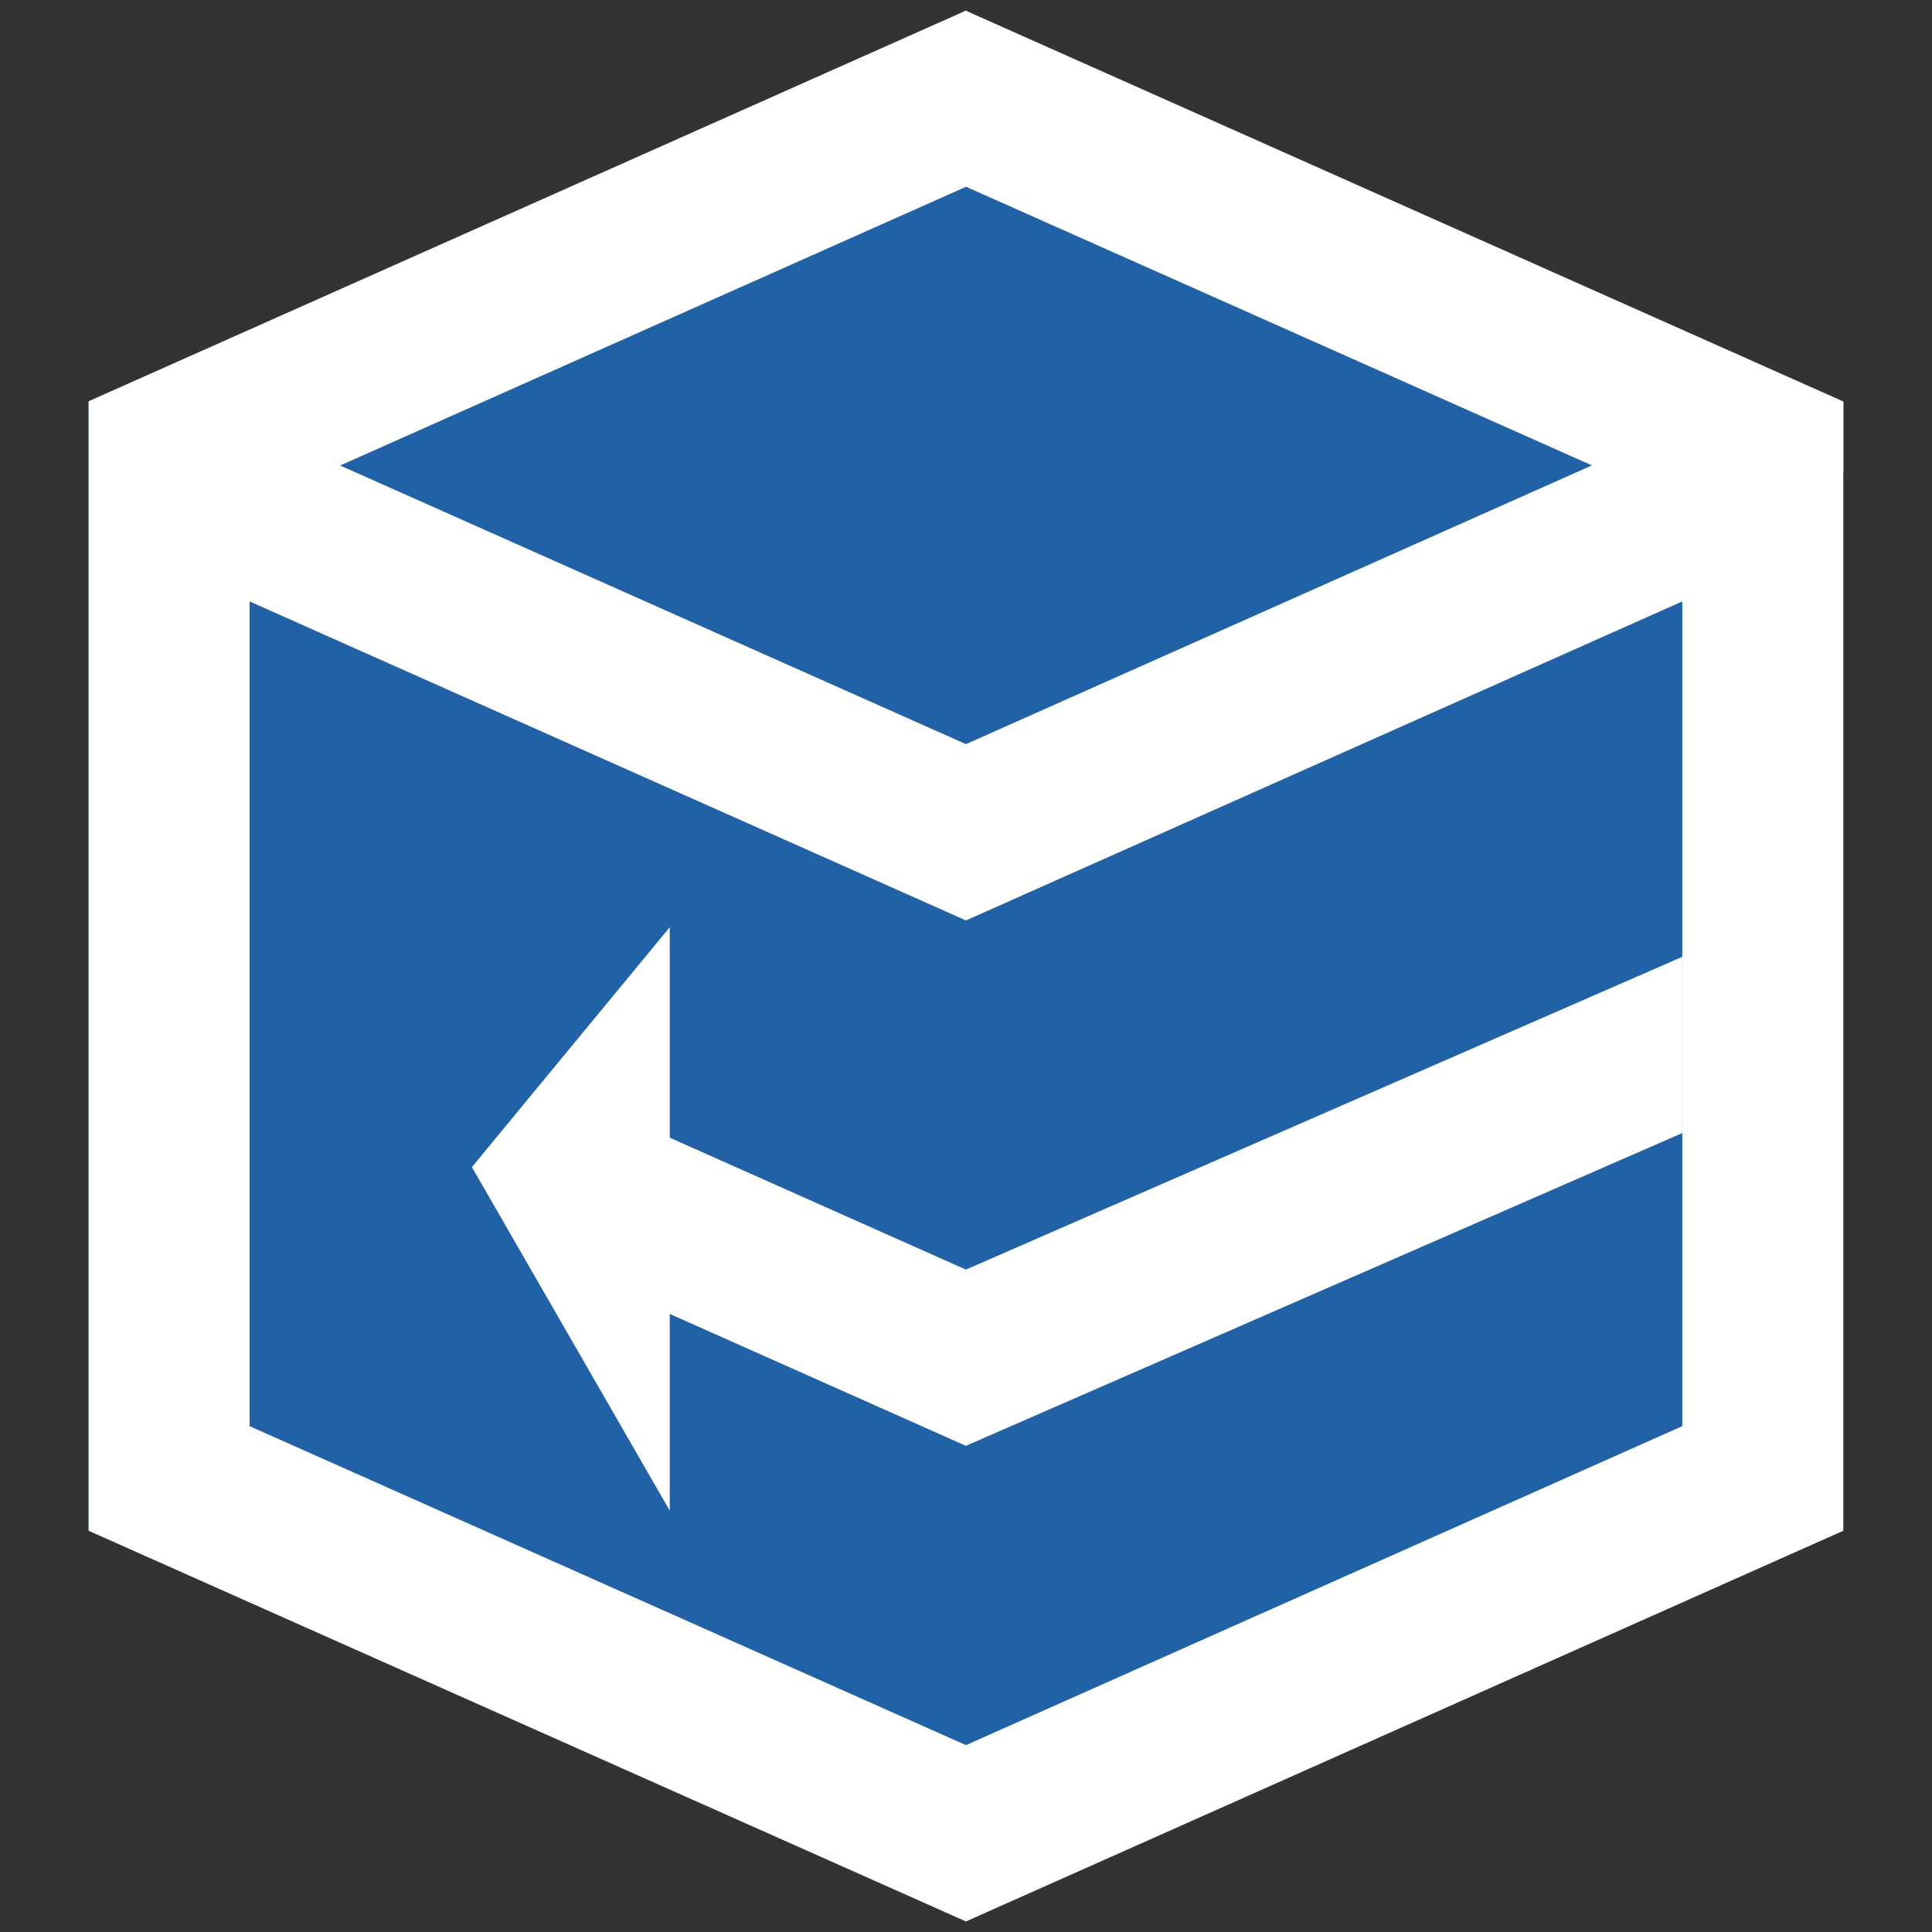 <?xml version="1.0" encoding="utf-8"?>
<!-- Generator: Adobe Illustrator 17.1.0, SVG Export Plug-In . SVG Version: 6.00 Build 0)  -->
<!DOCTYPE svg PUBLIC "-//W3C//DTD SVG 1.1//EN" "http://www.w3.org/Graphics/SVG/1.1/DTD/svg11.dtd">
<svg version="1.1" id="Layer_1" xmlns="http://www.w3.org/2000/svg" xmlns:xlink="http://www.w3.org/1999/xlink" x="0px" y="0px"
	 width="36px" height="36px" viewBox="0 0 36 36" enable-background="new 0 0 36 36" xml:space="preserve">
<rect x="0" y="0" width="36" height="36" fill="#333333" stroke="none"/>
<g>
	<path fill="#2062A5" d="M34.349,7.482L18.022,0.211V0.208l-0.023-0.01L1.651,7.477v0.288v0.808v0.203v2.206v17.541l16.348,7.28
		l16.348-7.28V8.776l0.003-0.001V7.482z"/>
	<path fill="#FFFFFF" d="M34.349,7.482L18.022,0.211V0.208l-0.023-0.01L1.651,7.477v0.288v0.808v0.203v2.206v17.541l16.348,7.28
		l16.348-7.28V8.776l0.003-0.001V7.482z M18.001,3.48l11.662,5.192l-11.664,5.194L6.338,8.674L18.001,3.48z M31.347,26.574
		l-13.348,5.944L4.651,26.574V11.207l13.348,5.944l13.348-5.944V26.574z"/>
	<polygon fill="#FFFFFF" points="17.998,23.657 11.041,20.558 11.041,23.842 17.998,26.941 31.347,21.113 31.347,17.829 	"/>
	<polygon fill="#FFFFFF" points="8.793,21.747 12.48,17.277 12.48,28.149 	"/>
</g>
</svg>

